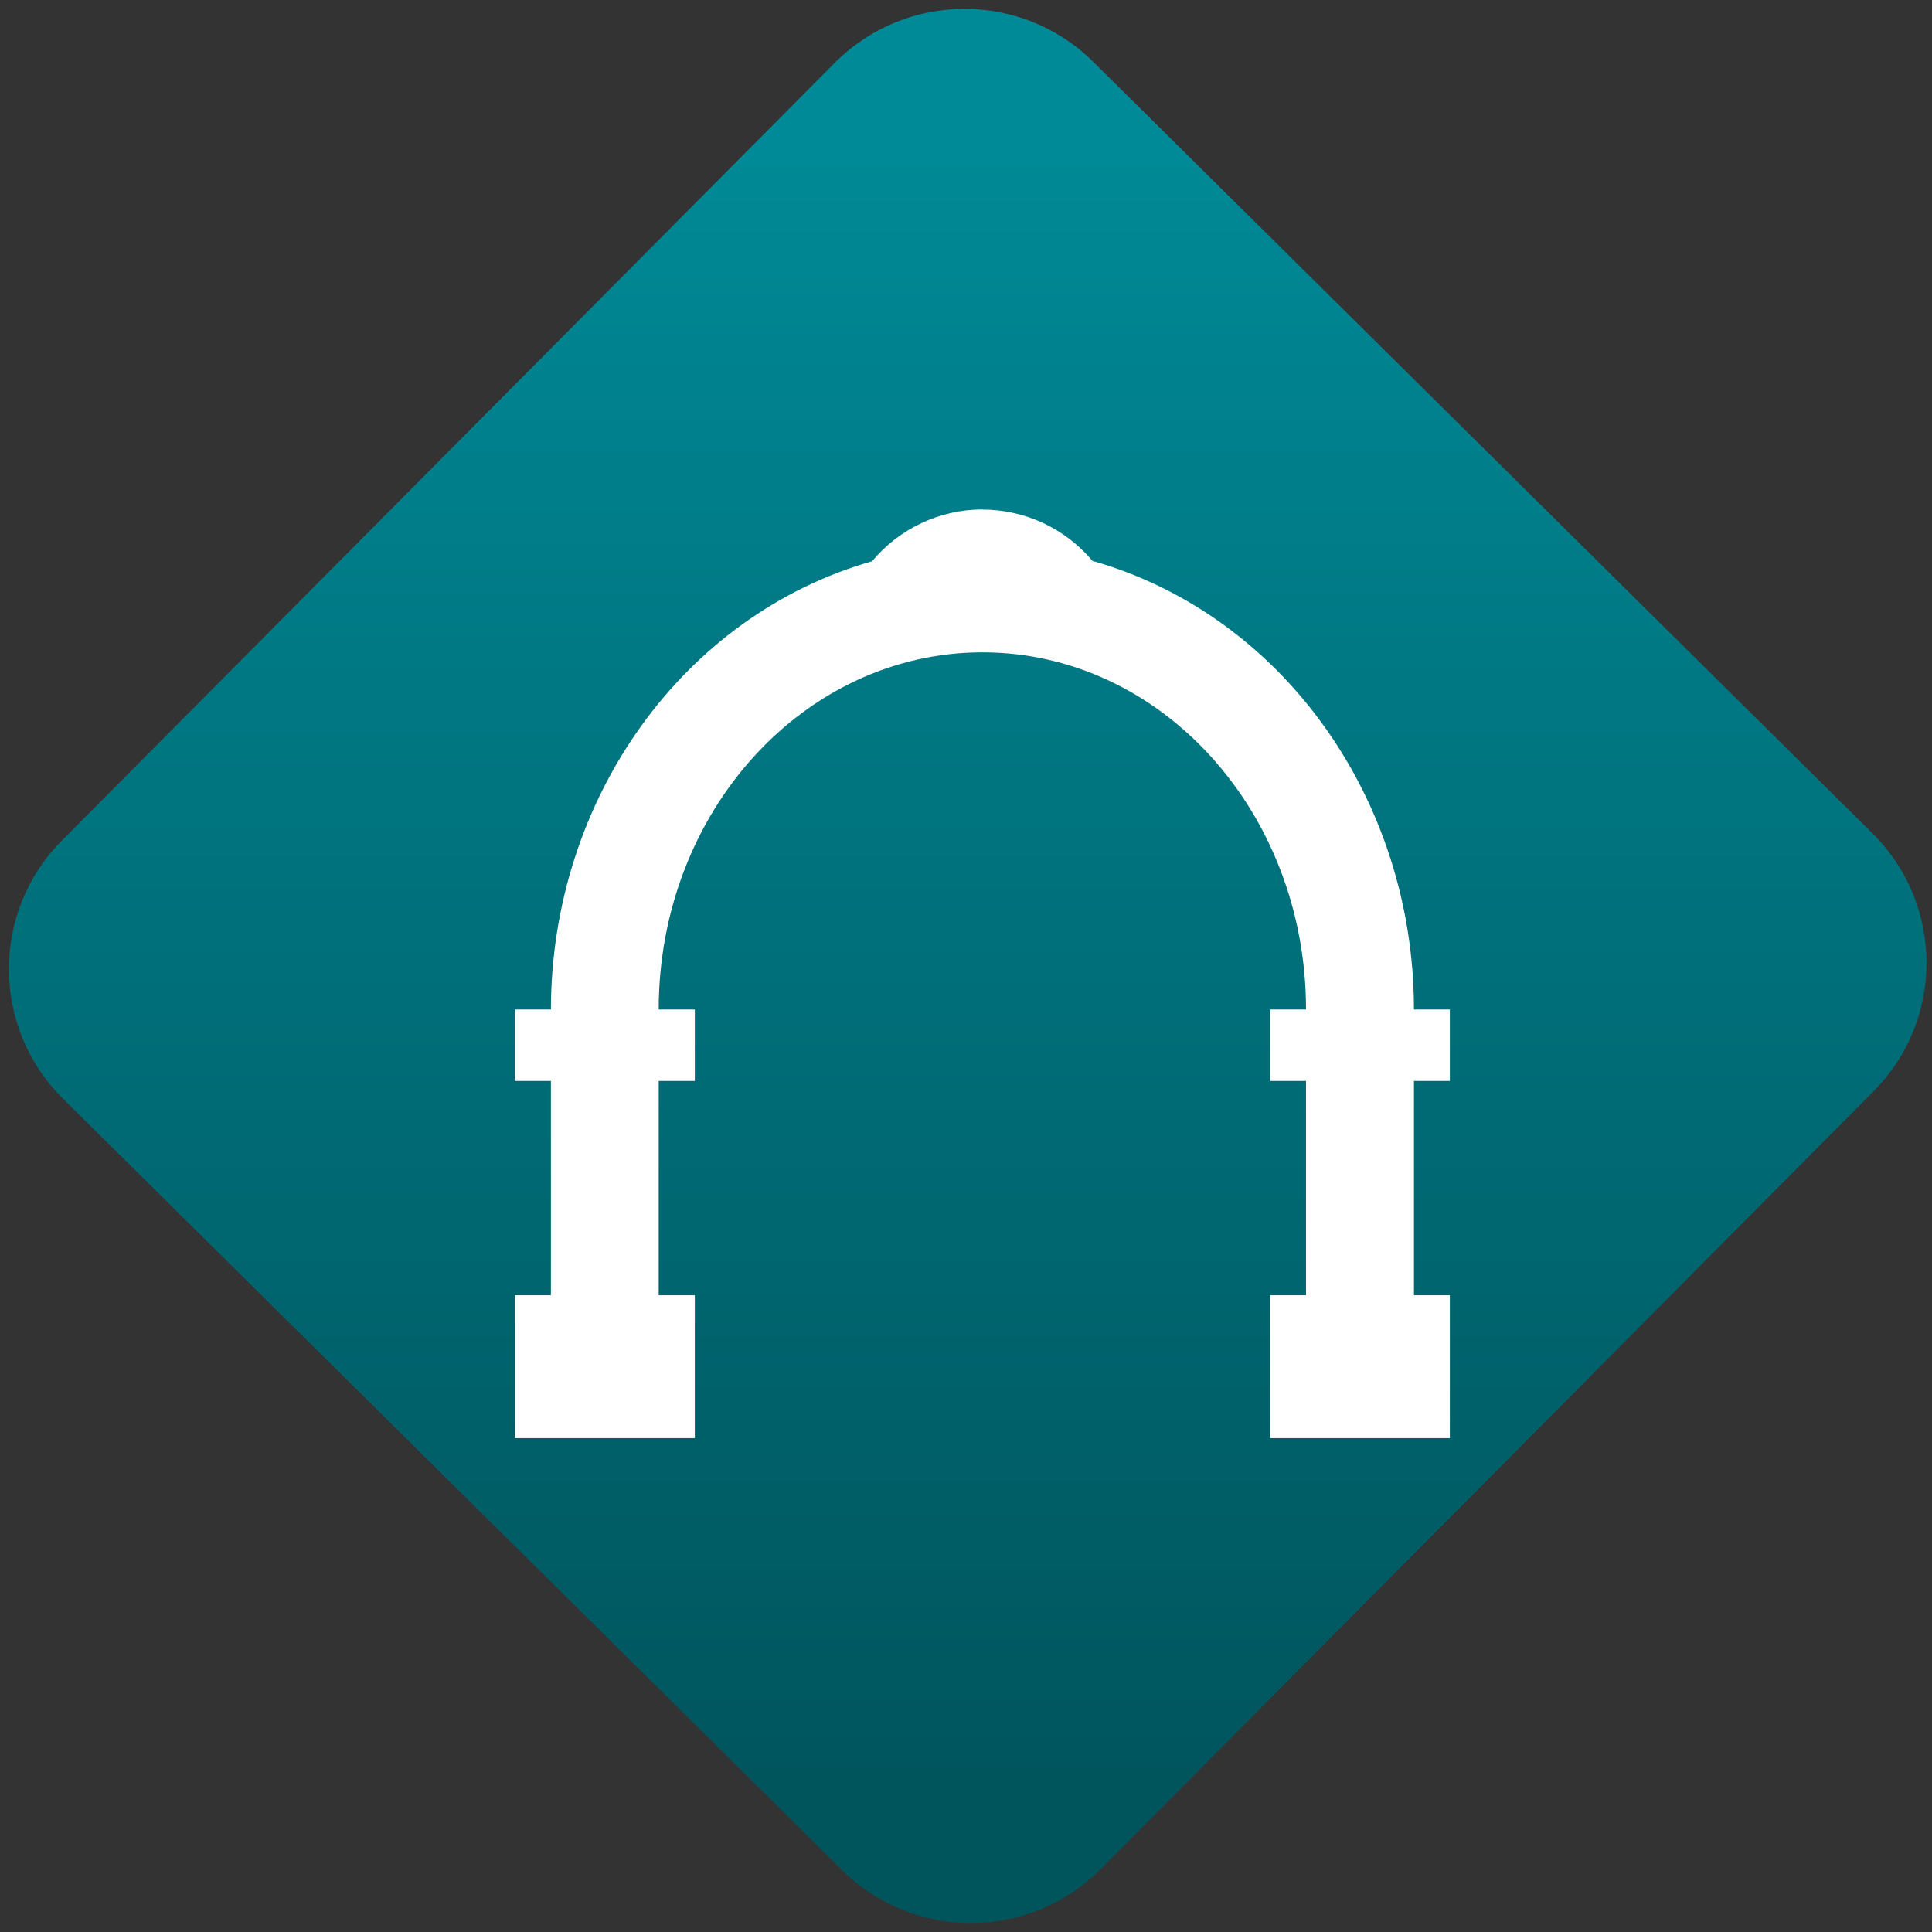<svg width="64" height="64" viewBox="0 0 64 64" version="1.1"><rect x="0" y="0" width="64" height="64" fill="#333333" stroke="none"/><defs><linearGradient id="linear-pattern-0" gradientUnits="userSpaceOnUse" x1="0" y1="0" x2="0" y2="1" gradientTransform="matrix(60, 0, 0, 56, 0, 4)"><stop offset="0" stop-color="#008a97" stop-opacity="1"/><stop offset="1" stop-color="#00545c" stop-opacity="1"/></linearGradient></defs><path fill="url(#linear-pattern-0)" fill-opacity="1" d="M 36.219 2.051 L 62.027 27.605 C 64.402 29.957 64.418 33.785 62.059 36.156 L 36.461 61.918 C 34.105 64.289 30.27 64.305 27.895 61.949 L 2.086 36.395 C -0.289 34.043 -0.305 30.215 2.051 27.844 L 27.652 2.082 C 30.008 -0.289 33.844 -0.305 36.219 2.051 Z M 36.219 2.051 " /><g transform="matrix(1.008,0,0,1.003,16.221,16.077)"><path fill-rule="nonzero" fill="rgb(100%, 100%, 100%)" fill-opacity="1" d="M 16.195 0.797 C 14.789 0.797 13.461 1.43 12.566 2.508 C 6.352 4.289 2.023 10.363 2.012 17.312 L 0.828 17.312 L 0.828 19.672 L 2.012 19.672 L 2.012 26.75 L 0.828 26.75 L 0.828 31.469 L 6.742 31.469 L 6.742 26.75 L 5.555 26.75 L 5.555 19.672 L 6.742 19.672 L 6.742 17.312 L 5.555 17.312 C 5.555 10.797 10.32 5.516 16.195 5.516 C 22.07 5.516 26.828 10.797 26.828 17.312 L 25.648 17.312 L 25.648 19.672 L 26.828 19.672 L 26.828 26.75 L 25.648 26.75 L 25.648 31.469 L 31.555 31.469 L 31.555 26.75 L 30.375 26.75 L 30.375 19.672 L 31.555 19.672 L 31.555 17.312 L 30.375 17.312 C 30.371 10.352 26.031 4.266 19.809 2.496 C 18.914 1.422 17.59 0.801 16.195 0.801 Z M 16.195 0.797 "/></g></svg>
